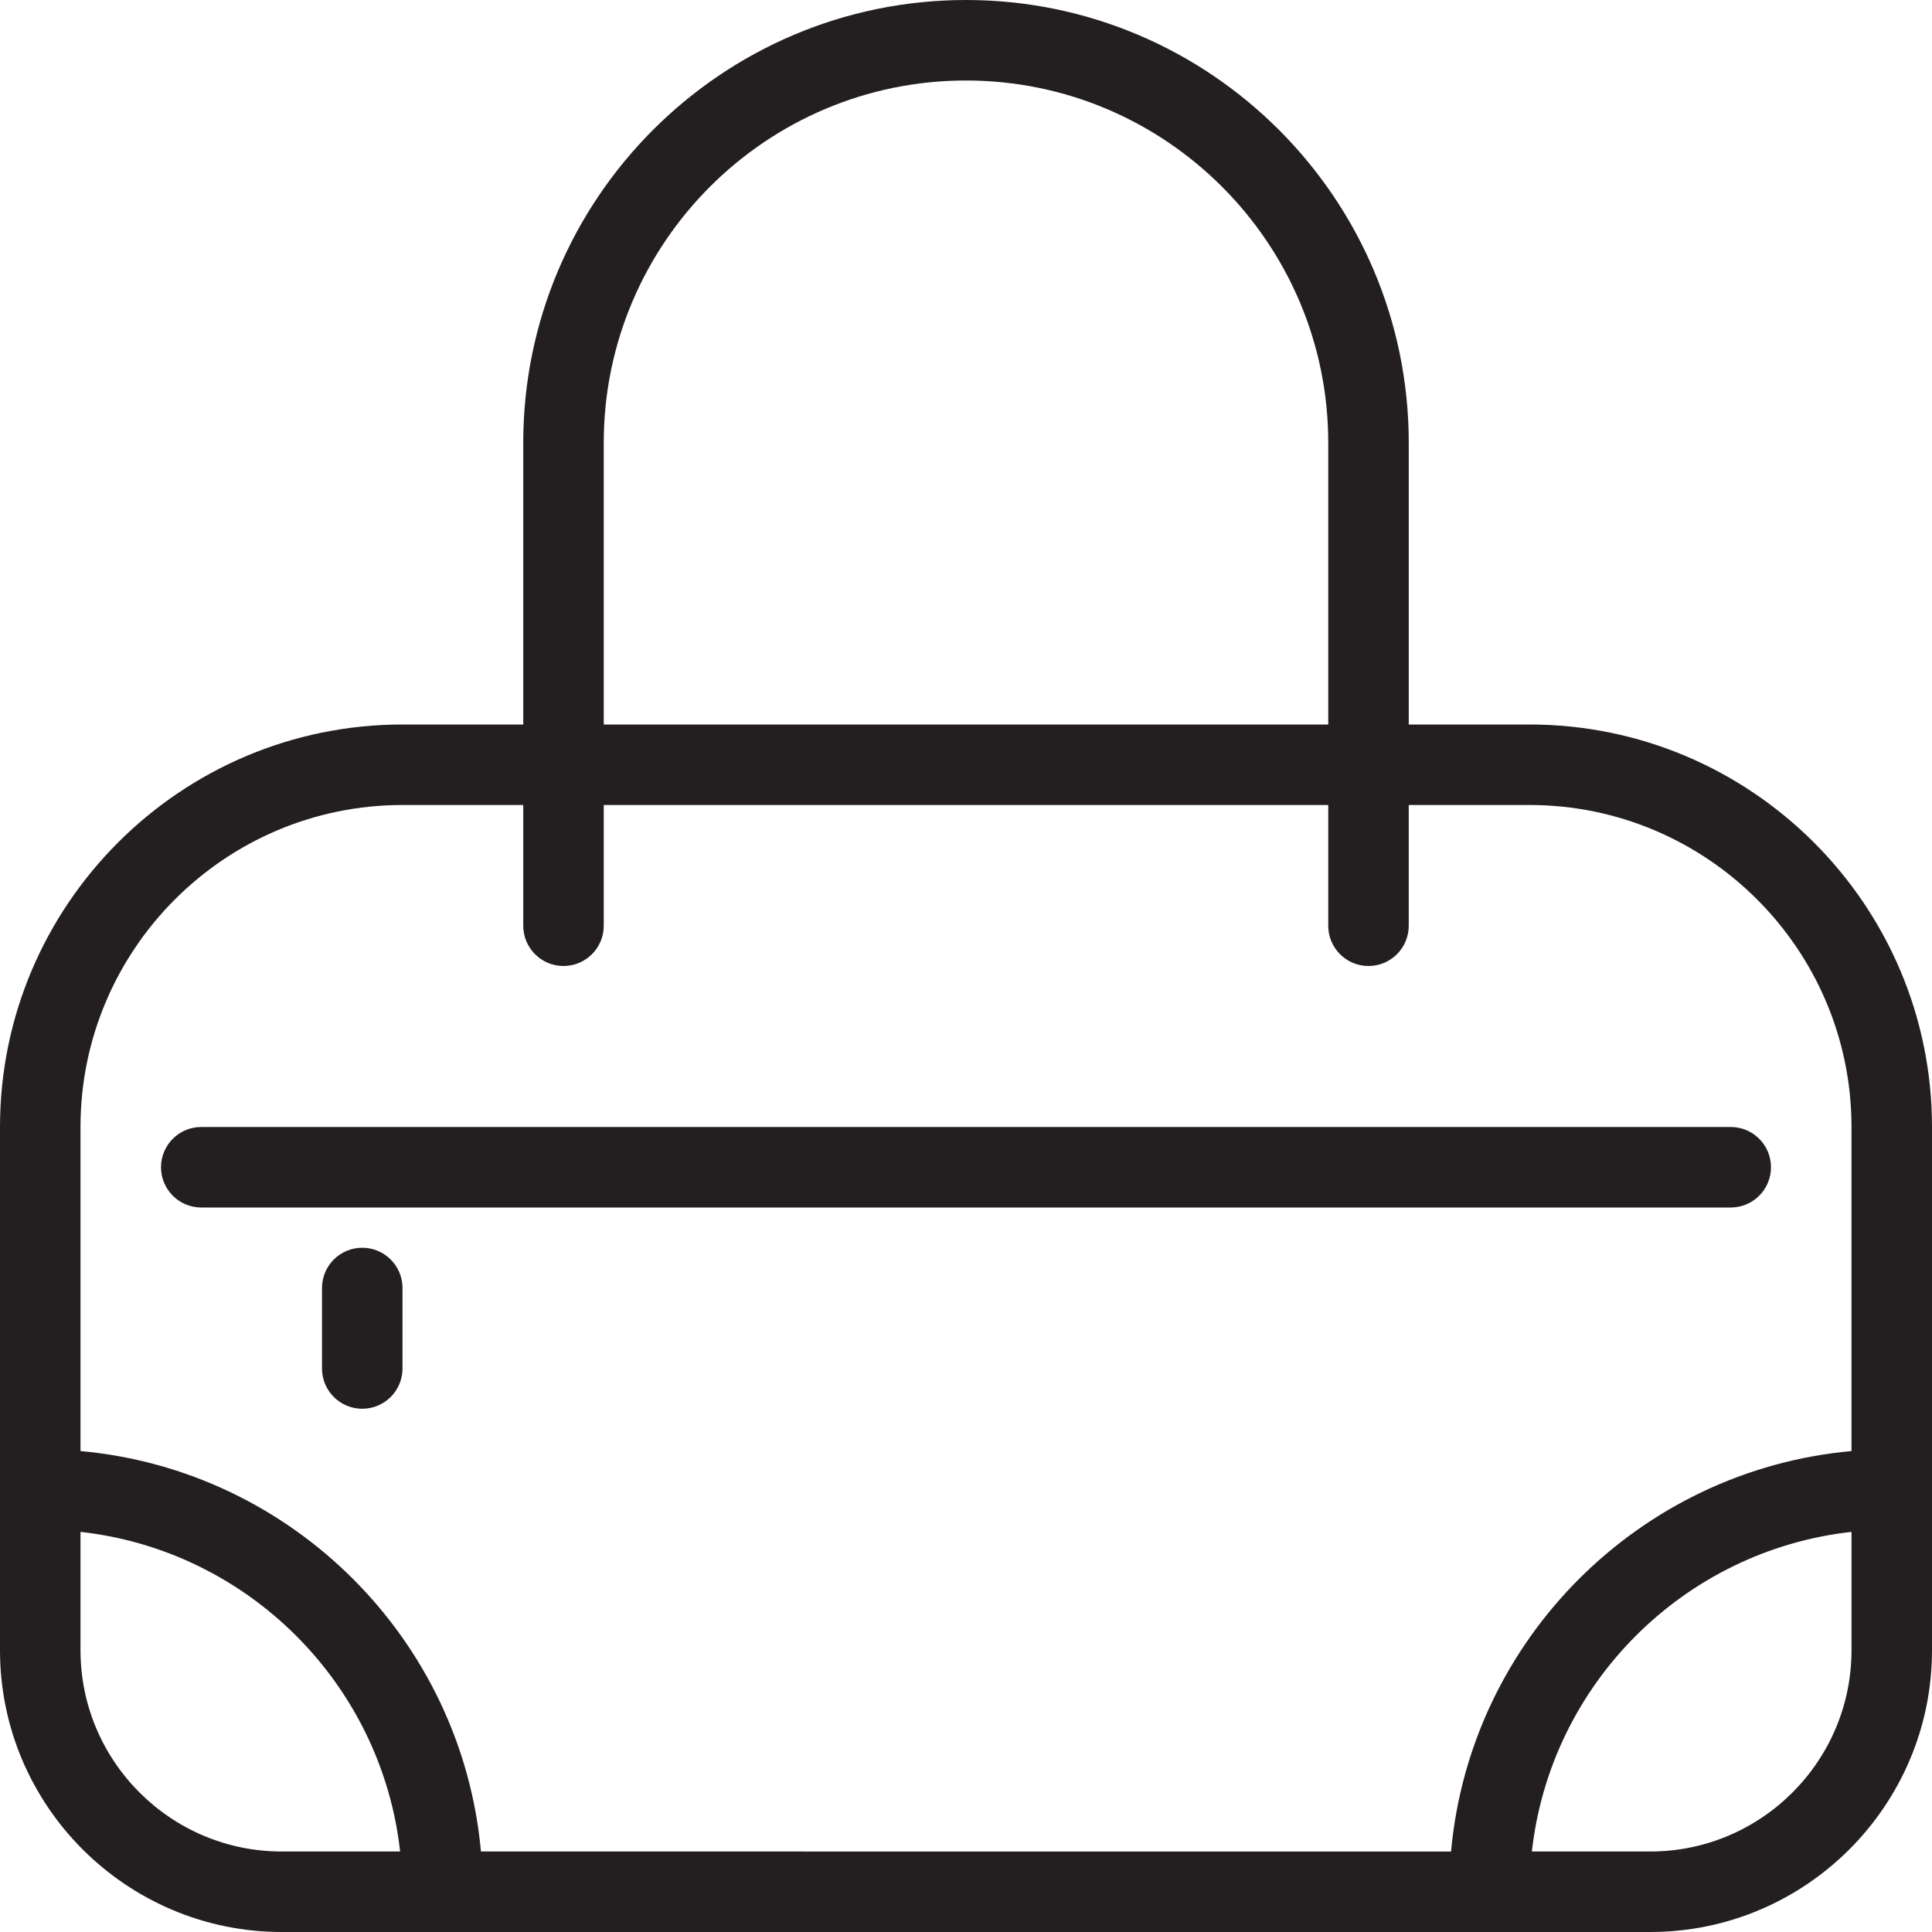<?xml version="1.0" encoding="utf-8"?>
<!-- Generator: Adobe Illustrator 17.0.0, SVG Export Plug-In . SVG Version: 6.00 Build 0)  -->
<!DOCTYPE svg PUBLIC "-//W3C//DTD SVG 1.1//EN" "http://www.w3.org/Graphics/SVG/1.1/DTD/svg11.dtd">
<svg version="1.1" id="Layer_1" xmlns="http://www.w3.org/2000/svg" xmlns:xlink="http://www.w3.org/1999/xlink" x="0px" y="0px"
	 width="48px" height="48px" viewBox="0 0 48 48" enable-background="new 0 0 48 48" xml:space="preserve">
<g>
	<path fill="#231F20" d="M38,18h-3v-7c0-6.065-4.935-11-11-11S13,4.935,13,11v7h-3C4.486,18,0,22.486,0,28v13c0,3.86,3.141,7,7,7h34
		c3.859,0,7-3.14,7-7V28C48,22.486,43.514,18,38,18z M15,11c0-4.962,4.037-9,9-9s9,4.038,9,9v7H15V11z M10,20h3v3
		c0,0.552,0.447,1,1,1s1-0.448,1-1v-3h18v3c0,0.552,0.447,1,1,1s1-0.448,1-1v-3h3c4.411,0,8,3.589,8,8v8.051
		c-5.268,0.478-9.472,4.682-9.949,9.949H11.949C11.472,40.732,7.268,36.528,2,36.051V28C2,23.589,5.589,20,10,20z M2,41v-2.941
		C6.165,38.522,9.478,41.836,9.941,46H7C4.243,46,2,43.757,2,41z M41,46h-2.941c0.463-4.164,3.776-7.478,7.941-7.941V41
		C46,43.757,43.757,46,41,46z"/>
	<path fill="#231F20" d="M5,30h38c0.553,0,1-0.448,1-1s-0.447-1-1-1H5c-0.553,0-1,0.448-1,1S4.447,30,5,30z"/>
	<path fill="#231F20" d="M9,31c-0.553,0-1,0.448-1,1v2c0,0.552,0.447,1,1,1s1-0.448,1-1v-2C10,31.448,9.553,31,9,31z"/>
</g>
<g id="nyt_x5F_exporter_x5F_info" display="none">
</g>
</svg>
